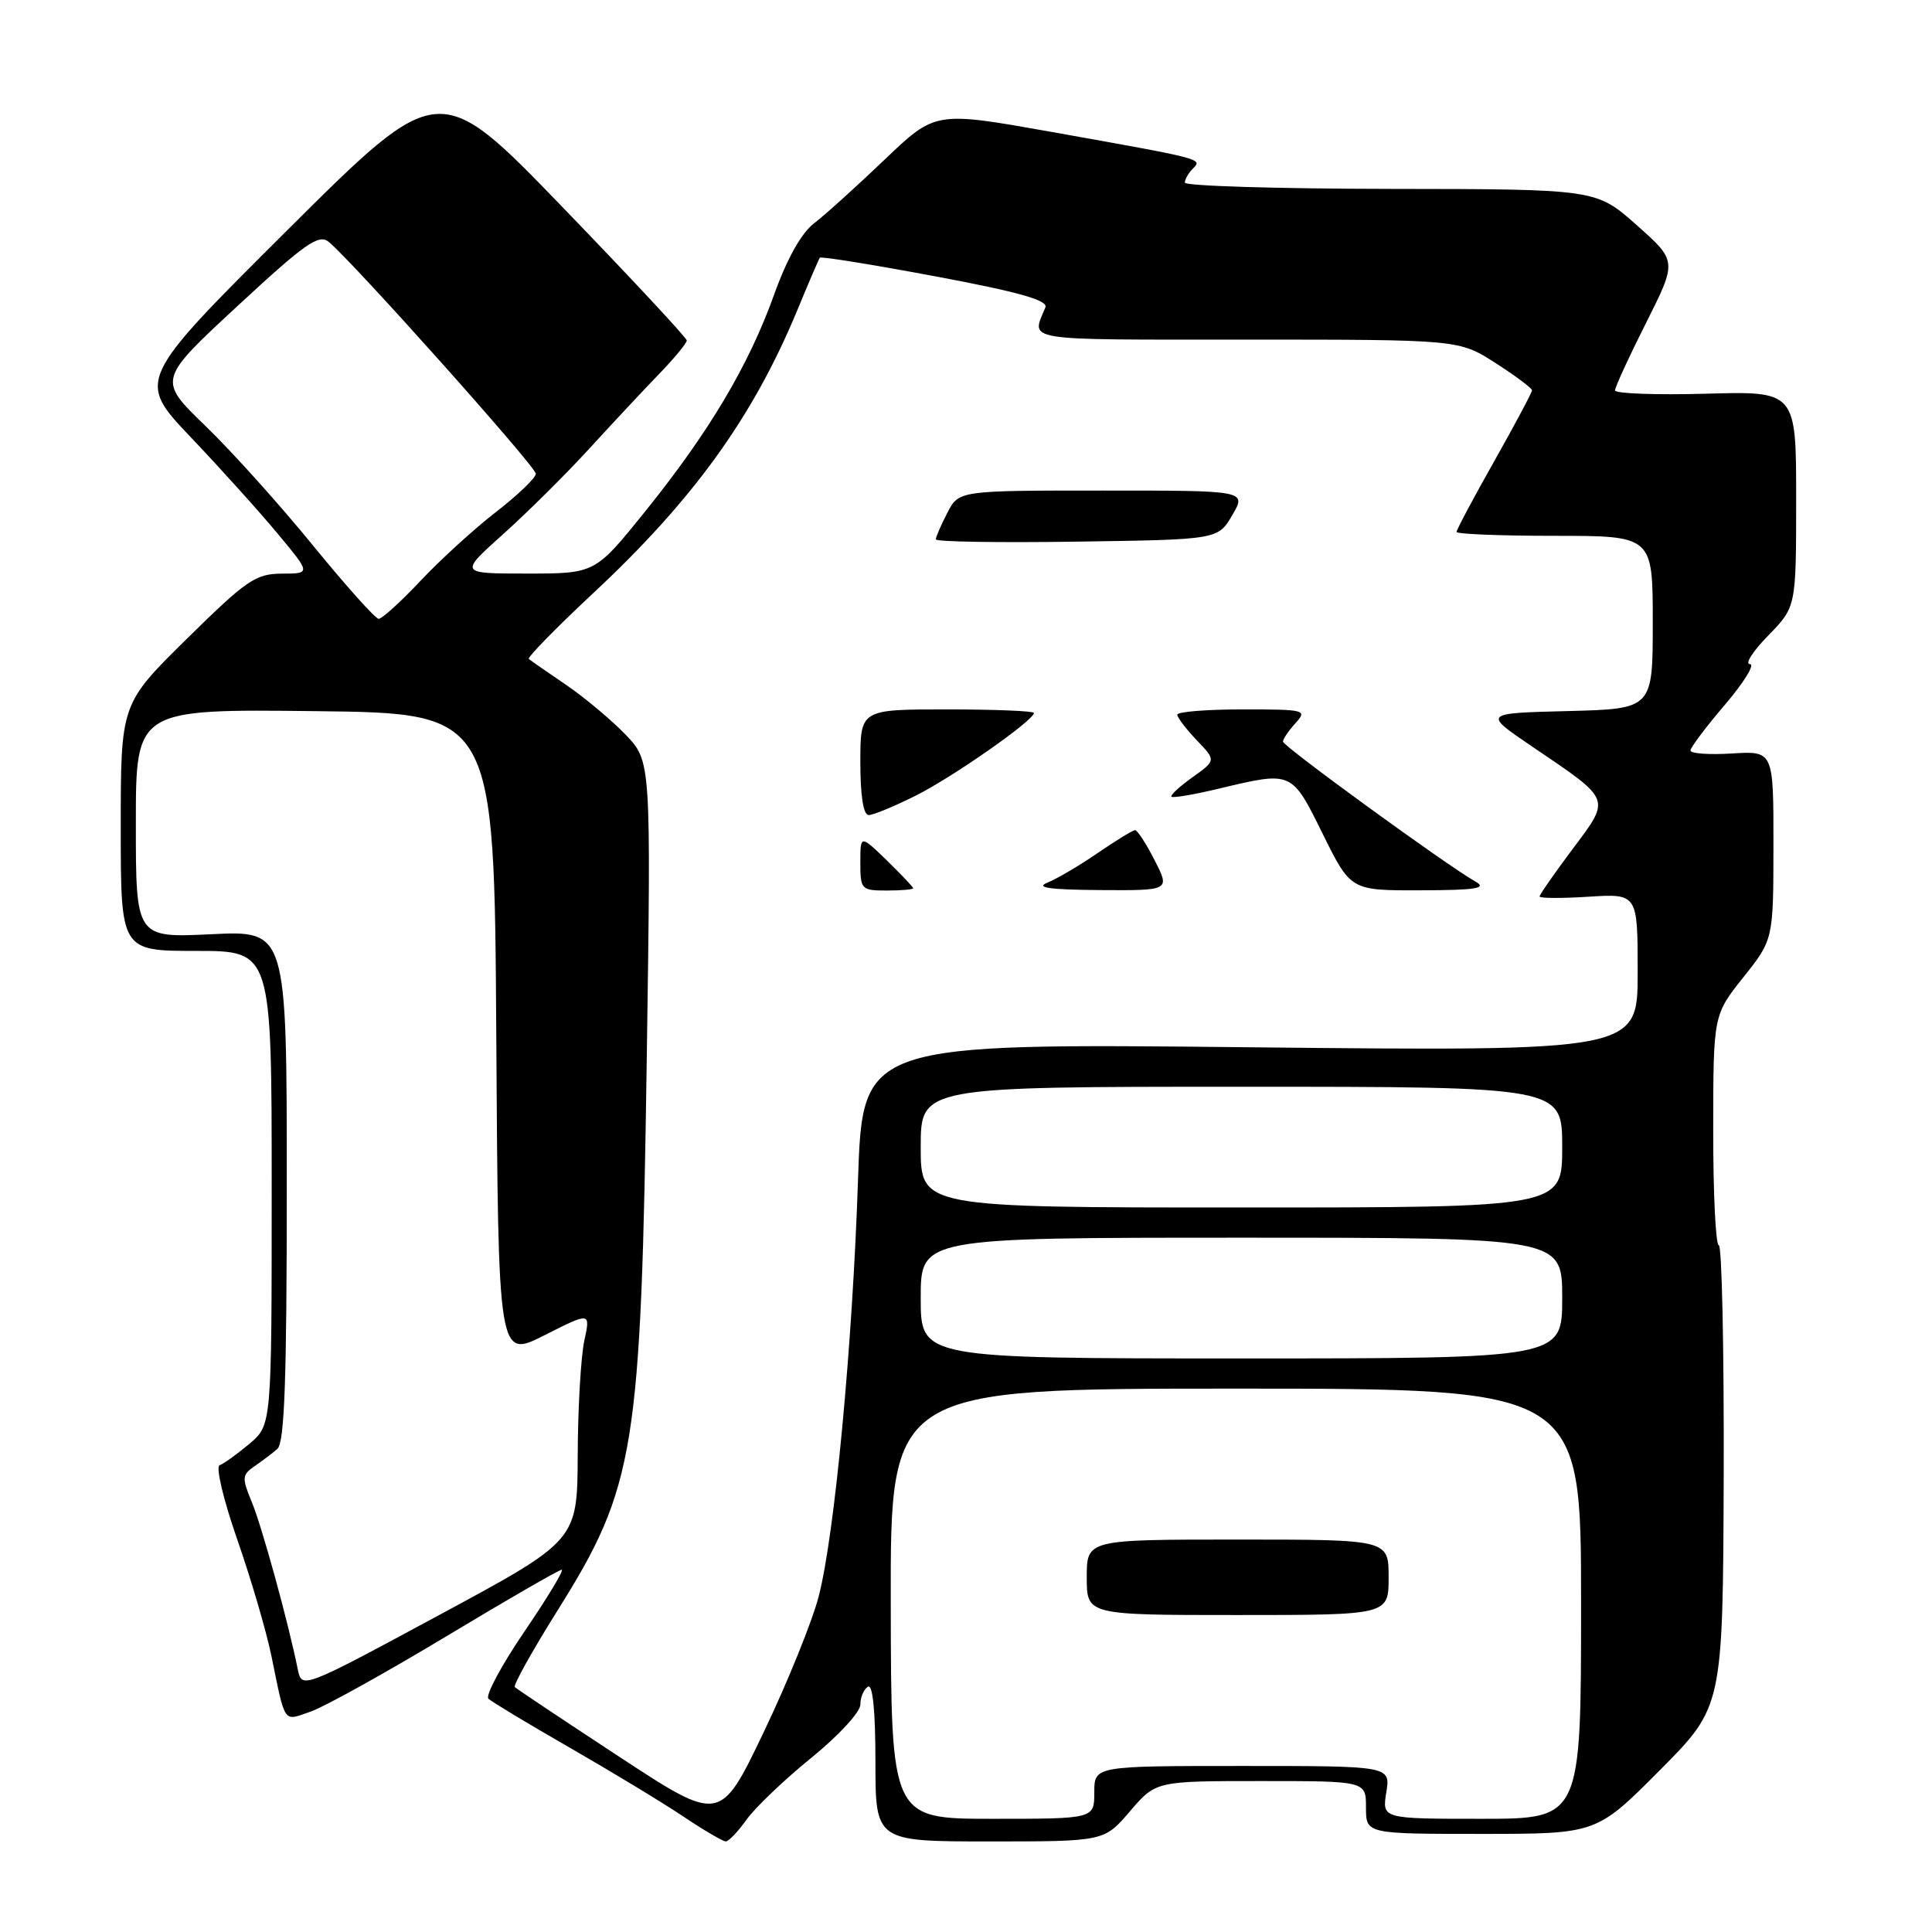 <?xml version="1.0" encoding="UTF-8" standalone="no"?>
<!DOCTYPE svg PUBLIC "-//W3C//DTD SVG 1.1//EN" "http://www.w3.org/Graphics/SVG/1.1/DTD/svg11.dtd" >
<svg xmlns="http://www.w3.org/2000/svg" xmlns:xlink="http://www.w3.org/1999/xlink" version="1.1" viewBox="0 0 256 256">
 <g >
 <path fill="currentColor"
d=" M 98.93 241.10 C 100.06 239.51 103.92 235.83 107.49 232.93 C 111.07 230.03 114.00 226.86 114.00 225.88 C 114.00 224.91 114.45 223.84 115.00 223.50 C 115.64 223.10 116.00 226.66 116.00 233.44 C 116.00 244.00 116.00 244.00 131.15 244.00 C 146.31 244.00 146.31 244.00 149.73 240.00 C 153.16 236.00 153.16 236.00 167.08 236.00 C 181.00 236.00 181.00 236.00 181.00 239.50 C 181.00 243.00 181.00 243.00 196.27 243.00 C 211.54 243.00 211.54 243.00 219.92 234.58 C 228.29 226.16 228.29 226.16 228.40 195.58 C 228.45 178.76 228.16 165.00 227.75 165.00 C 227.34 165.00 227.00 158.14 227.01 149.75 C 227.02 134.50 227.02 134.50 231.00 129.50 C 234.98 124.50 234.98 124.50 234.99 112.00 C 235.00 99.50 235.00 99.50 229.50 99.84 C 226.48 100.03 224.00 99.85 224.00 99.45 C 224.00 99.05 226.06 96.30 228.58 93.36 C 231.09 90.41 232.58 88.00 231.87 88.00 C 231.17 88.00 232.26 86.29 234.30 84.21 C 238.00 80.42 238.00 80.42 238.00 66.12 C 238.00 51.83 238.00 51.83 226.00 52.17 C 219.40 52.35 214.00 52.15 214.00 51.73 C 214.00 51.30 215.85 47.27 218.12 42.77 C 222.23 34.59 222.23 34.59 216.87 29.83 C 211.50 25.06 211.50 25.06 184.25 25.03 C 169.26 25.01 157.00 24.64 157.00 24.20 C 157.00 23.76 157.48 22.92 158.07 22.33 C 159.36 21.04 159.51 21.08 139.22 17.46 C 123.93 14.74 123.93 14.74 117.22 21.15 C 113.52 24.68 109.32 28.48 107.87 29.59 C 106.18 30.88 104.28 34.28 102.57 39.05 C 99.20 48.44 93.98 57.22 85.50 67.75 C 78.86 76.00 78.86 76.00 69.85 76.00 C 60.84 76.00 60.84 76.00 66.67 70.78 C 69.88 67.90 74.97 62.85 78.00 59.54 C 81.03 56.23 85.19 51.77 87.25 49.64 C 89.31 47.51 91.00 45.48 91.00 45.12 C 91.00 44.77 83.61 36.84 74.58 27.49 C 58.17 10.50 58.17 10.50 38.13 30.44 C 18.10 50.38 18.10 50.38 25.30 57.96 C 29.26 62.12 34.45 67.89 36.84 70.77 C 41.19 76.00 41.19 76.00 37.34 76.01 C 33.87 76.03 32.67 76.85 24.75 84.65 C 16.00 93.27 16.00 93.27 16.00 109.64 C 16.00 126.00 16.00 126.00 26.00 126.00 C 36.00 126.00 36.00 126.00 36.00 157.41 C 36.00 188.82 36.00 188.82 33.04 191.32 C 31.41 192.69 29.64 193.96 29.10 194.15 C 28.56 194.35 29.61 198.76 31.44 204.00 C 33.26 209.22 35.31 216.20 35.98 219.50 C 37.85 228.60 37.48 228.08 41.20 226.78 C 43.01 226.15 51.09 221.66 59.14 216.82 C 67.20 211.97 74.08 208.00 74.43 208.00 C 74.78 208.00 72.56 211.68 69.50 216.17 C 66.44 220.66 64.29 224.68 64.72 225.09 C 65.15 225.50 70.00 228.42 75.50 231.58 C 81.00 234.74 87.74 238.82 90.49 240.66 C 93.23 242.50 95.79 244.00 96.17 244.00 C 96.55 244.00 97.79 242.70 98.93 241.10 Z  M 82.04 232.77 C 74.68 227.94 68.46 223.79 68.22 223.55 C 67.98 223.31 70.55 218.70 73.93 213.31 C 84.18 196.95 84.95 192.14 85.70 140.19 C 86.27 100.87 86.27 100.87 82.89 97.34 C 81.02 95.40 77.47 92.43 75.00 90.74 C 72.53 89.06 70.31 87.52 70.07 87.32 C 69.83 87.13 73.68 83.20 78.61 78.59 C 91.84 66.25 99.74 55.31 105.59 41.24 C 107.12 37.53 108.49 34.34 108.63 34.15 C 108.76 33.95 115.66 35.07 123.96 36.62 C 135.00 38.69 138.90 39.79 138.52 40.73 C 136.66 45.27 134.99 45.00 165.06 45.00 C 193.32 45.00 193.32 45.00 198.16 48.10 C 200.82 49.81 203.00 51.44 203.00 51.72 C 203.00 52.00 200.75 56.22 198.00 61.10 C 195.25 65.97 193.00 70.20 193.00 70.48 C 193.00 70.77 198.85 71.00 206.00 71.00 C 219.00 71.00 219.00 71.00 219.00 82.47 C 219.00 93.93 219.00 93.93 207.75 94.22 C 196.50 94.50 196.50 94.50 203.00 98.91 C 213.64 106.12 213.47 105.69 208.38 112.50 C 205.97 115.72 204.00 118.55 204.00 118.79 C 204.00 119.03 206.93 119.05 210.50 118.82 C 217.00 118.41 217.00 118.41 217.00 128.85 C 217.00 139.30 217.00 139.30 165.65 138.77 C 114.30 138.23 114.30 138.23 113.69 156.37 C 112.96 178.25 110.60 203.31 108.49 211.50 C 107.64 214.80 104.36 222.91 101.19 229.53 C 95.43 241.55 95.43 241.55 82.04 232.77 Z  M 121.00 117.70 C 121.00 117.53 119.42 115.87 117.50 114.00 C 114.00 110.61 114.00 110.61 114.00 114.30 C 114.00 117.86 114.13 118.00 117.50 118.00 C 119.42 118.00 121.00 117.86 121.00 117.70 Z  M 153.00 114.00 C 151.88 111.80 150.71 110.00 150.41 110.00 C 150.11 110.00 147.89 111.36 145.48 113.01 C 143.07 114.67 140.06 116.44 138.80 116.95 C 137.14 117.62 139.06 117.89 145.77 117.94 C 155.04 118.00 155.04 118.00 153.00 114.00 Z  M 195.50 116.81 C 191.75 114.70 170.00 98.88 170.00 98.27 C 170.00 97.93 170.74 96.83 171.65 95.83 C 173.25 94.07 172.98 94.00 164.65 94.00 C 159.89 94.00 156.00 94.31 156.00 94.70 C 156.00 95.08 157.16 96.60 158.57 98.08 C 161.14 100.76 161.14 100.76 158.01 102.99 C 156.29 104.22 155.04 105.38 155.23 105.57 C 155.43 105.76 158.26 105.28 161.54 104.49 C 171.25 102.18 171.13 102.12 175.27 110.50 C 178.98 118.00 178.98 118.00 188.24 117.97 C 195.64 117.95 197.10 117.71 195.50 116.81 Z  M 121.35 105.42 C 126.27 102.96 137.00 95.45 137.00 94.47 C 137.00 94.21 131.82 94.00 125.50 94.00 C 114.00 94.00 114.00 94.00 114.00 101.00 C 114.00 105.44 114.40 108.00 115.10 108.00 C 115.71 108.00 118.52 106.84 121.35 105.42 Z  M 163.29 68.25 C 165.18 65.00 165.18 65.00 146.12 65.00 C 127.05 65.00 127.05 65.00 125.53 67.95 C 124.69 69.57 124.00 71.16 124.00 71.47 C 124.00 71.79 132.41 71.92 142.69 71.77 C 161.39 71.50 161.39 71.50 163.29 68.25 Z  M 118.03 212.50 C 117.98 184.00 117.98 184.00 163.74 184.00 C 209.50 184.00 209.50 184.00 209.50 212.50 C 209.50 241.00 209.50 241.00 196.31 241.00 C 183.13 241.00 183.13 241.00 183.69 237.50 C 184.26 234.00 184.26 234.00 164.63 234.00 C 145.00 234.00 145.00 234.00 145.00 237.50 C 145.00 241.00 145.00 241.00 131.54 241.00 C 118.08 241.00 118.08 241.00 118.03 212.50 Z  M 184.00 209.00 C 184.00 204.00 184.00 204.00 164.00 204.00 C 144.00 204.00 144.00 204.00 144.00 209.00 C 144.00 214.00 144.00 214.00 164.00 214.00 C 184.00 214.00 184.00 214.00 184.00 209.00 Z  M 39.45 221.16 C 38.20 214.96 34.70 202.24 33.36 199.02 C 32.04 195.84 32.07 195.43 33.70 194.30 C 34.69 193.62 36.06 192.59 36.75 191.99 C 37.70 191.18 38.00 182.92 38.00 157.11 C 38.00 123.30 38.00 123.30 28.00 123.79 C 18.00 124.27 18.00 124.27 18.00 109.12 C 18.00 93.96 18.00 93.96 41.75 94.23 C 65.50 94.50 65.50 94.50 65.76 137.26 C 66.02 180.02 66.02 180.02 72.14 176.93 C 78.25 173.84 78.25 173.84 77.42 177.67 C 76.97 179.78 76.57 186.59 76.55 192.82 C 76.50 204.13 76.50 204.13 58.25 213.97 C 39.99 223.82 39.99 223.82 39.45 221.16 Z  M 122.00 172.00 C 122.00 164.00 122.00 164.00 164.50 164.00 C 207.00 164.00 207.00 164.00 207.00 172.00 C 207.00 180.00 207.00 180.00 164.50 180.00 C 122.00 180.00 122.00 180.00 122.00 172.00 Z  M 122.00 152.00 C 122.00 144.00 122.00 144.00 164.50 144.00 C 207.00 144.00 207.00 144.00 207.00 152.00 C 207.00 160.00 207.00 160.00 164.50 160.00 C 122.00 160.00 122.00 160.00 122.00 152.00 Z  M 41.45 72.25 C 37.08 66.89 30.67 59.76 27.20 56.42 C 20.91 50.33 20.91 50.33 31.47 40.55 C 40.47 32.21 42.25 30.96 43.57 32.06 C 46.81 34.74 71.00 61.83 71.00 62.77 C 71.00 63.31 68.64 65.58 65.75 67.82 C 62.86 70.05 58.36 74.16 55.74 76.94 C 53.12 79.72 50.62 82.00 50.18 82.00 C 49.75 82.00 45.82 77.61 41.45 72.25 Z "/>
</g>
</svg>
